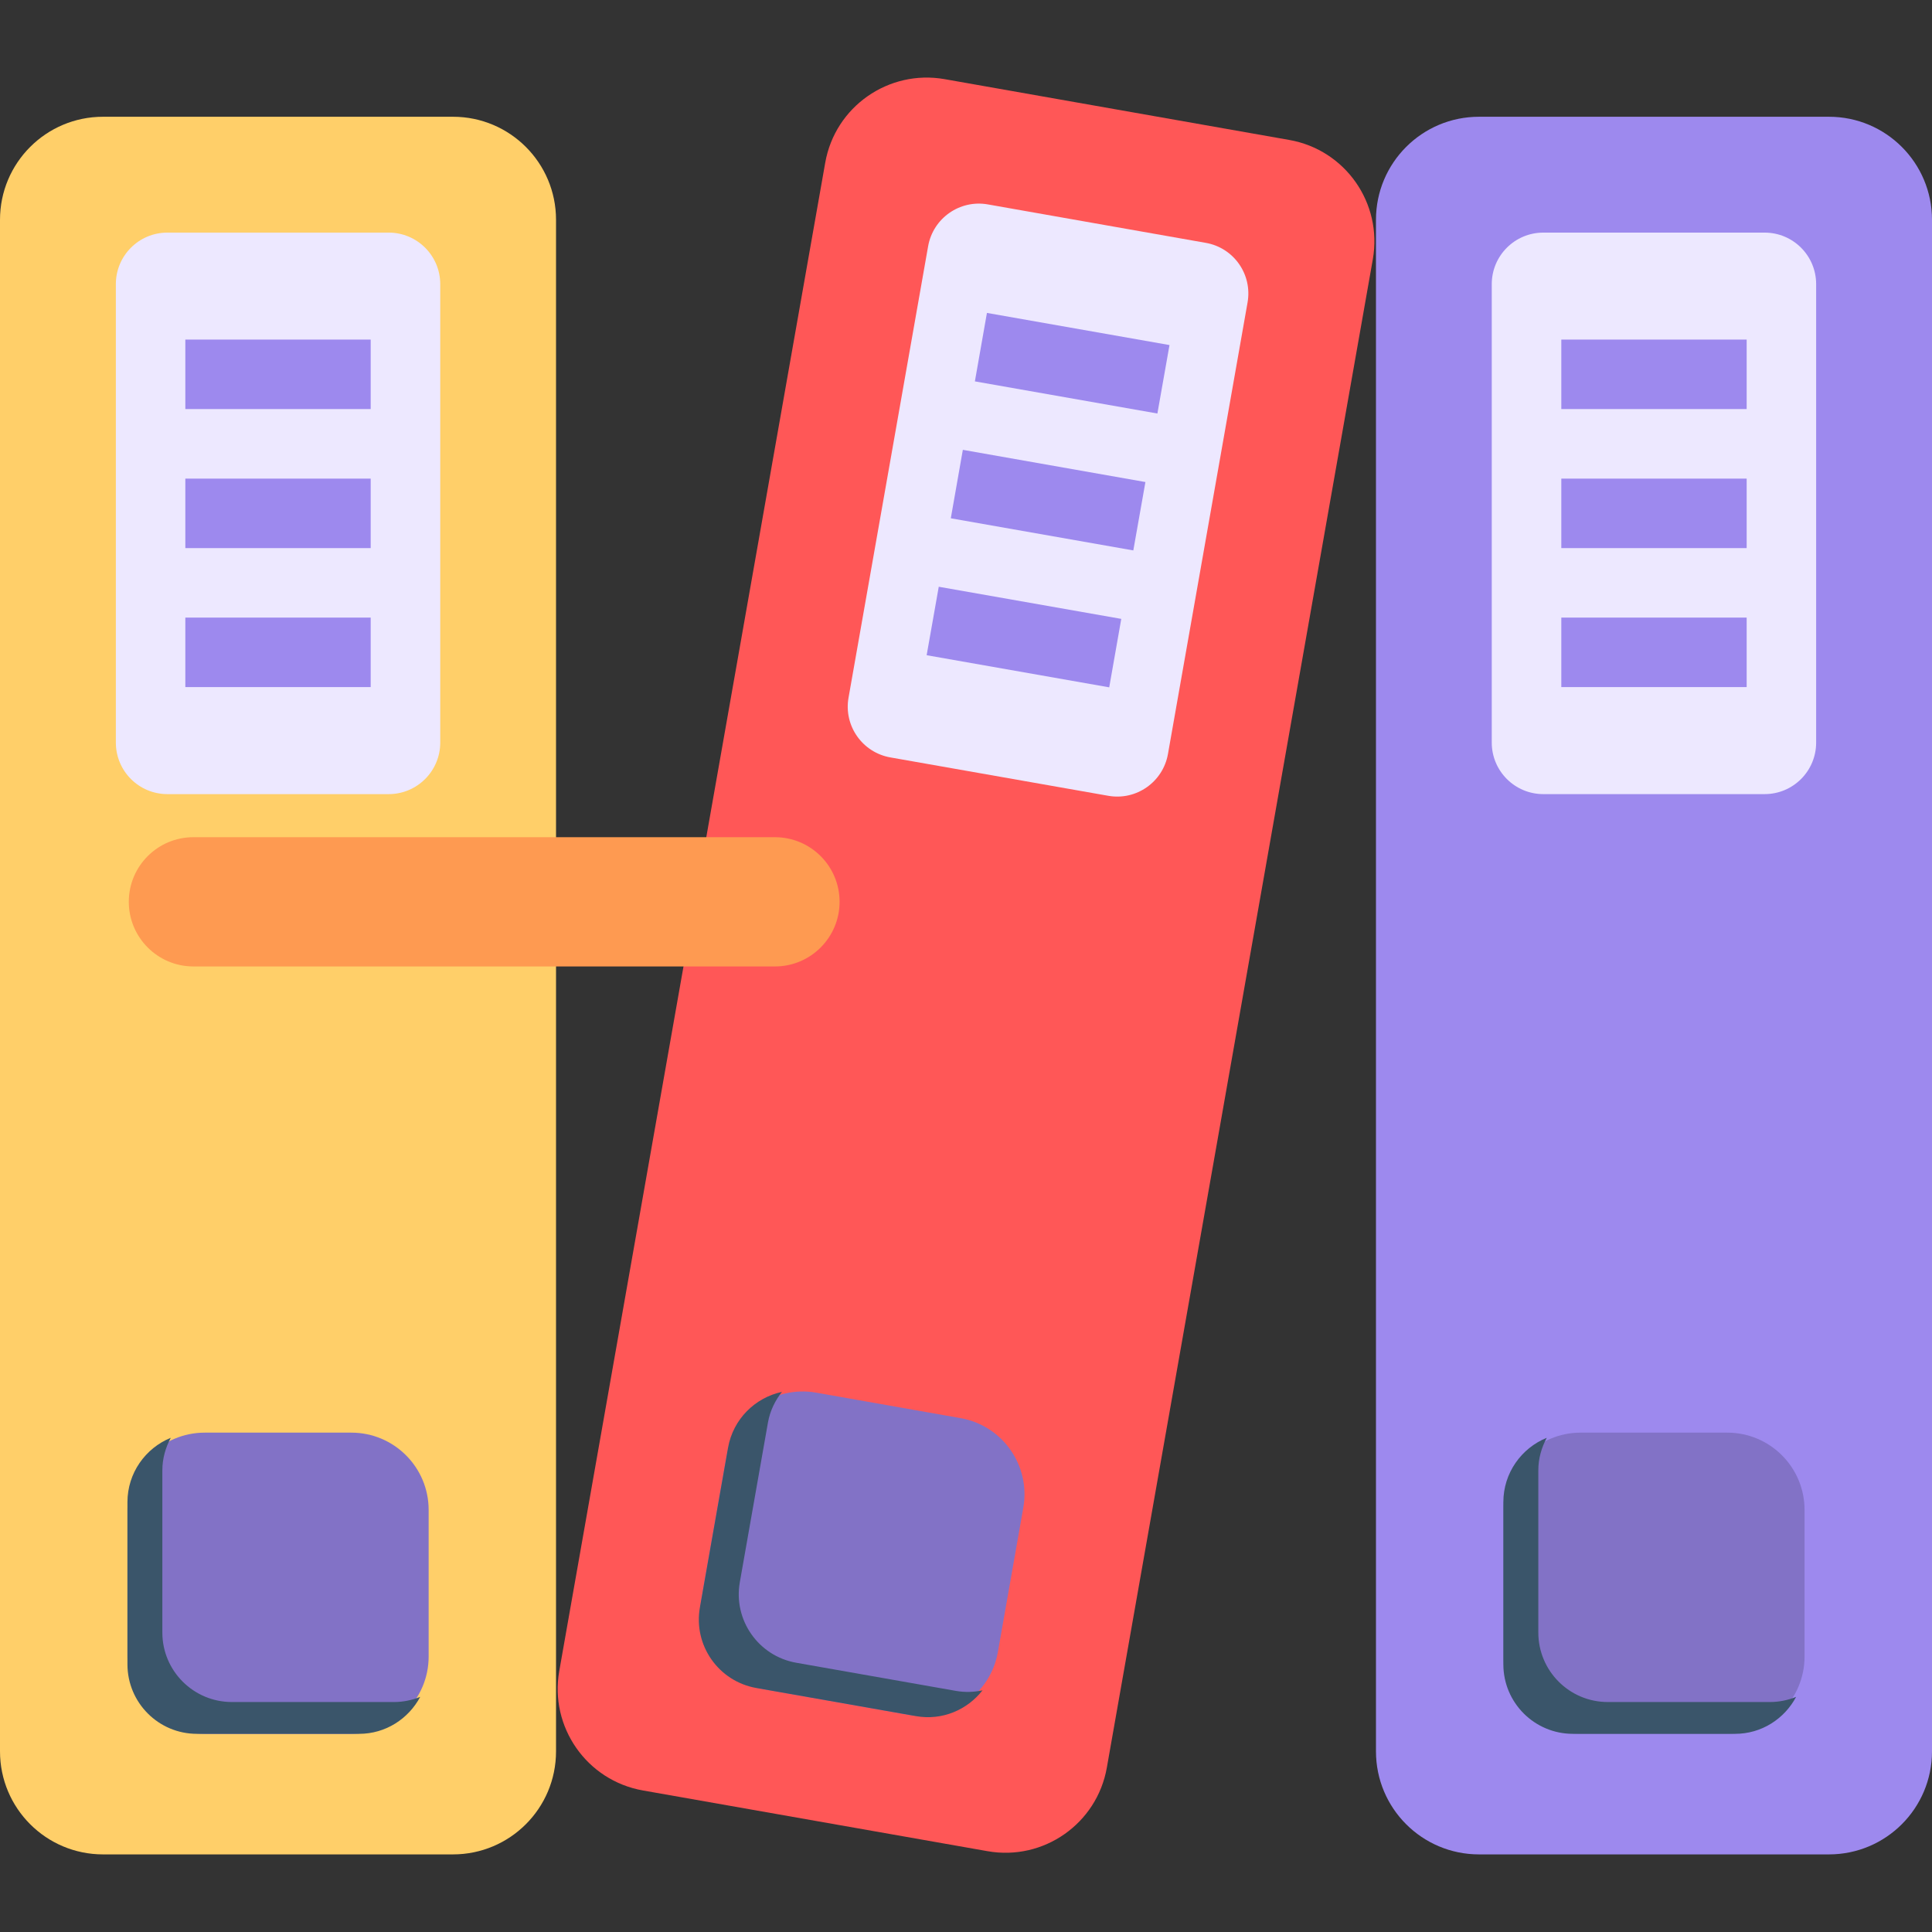 <svg width="30" height="30" viewBox="0 0 30 30" fill="none" xmlns="http://www.w3.org/2000/svg">
<rect x="0" y="0" width="30" height="30" fill="#333333" stroke="none"/>
<g clip-path="url(#clip0_3222_4516)">
<path d="M7.034 28.795H1.6C0.716 28.795 0 28.079 0 27.195V3.413C0 2.529 0.716 1.813 1.6 1.813H7.034C7.918 1.813 8.634 2.529 8.634 3.413V27.195C8.634 28.079 7.918 28.795 7.034 28.795Z" fill="#FFCF69"/>
<path d="M1.799 11.531V4.412C1.799 3.97 2.157 3.612 2.599 3.612H6.036C6.477 3.612 6.836 3.97 6.836 4.412V11.531C6.836 11.973 6.477 12.331 6.036 12.331H2.599C2.157 12.331 1.799 11.973 1.799 11.531Z" fill="#EDE8FF"/>
<path d="M5.456 26.923H3.179C2.516 26.923 1.979 26.385 1.979 25.723V23.446C1.979 22.783 2.516 22.246 3.179 22.246H5.456C6.118 22.246 6.656 22.783 6.656 23.446V25.723C6.656 26.385 6.118 26.923 5.456 26.923Z" fill="#8272C6"/>
<path d="M6.119 26.429H3.601C3.005 26.429 2.521 25.946 2.521 25.35V22.831C2.521 22.648 2.571 22.477 2.652 22.326C2.258 22.487 1.979 22.873 1.979 23.325V25.843C1.979 26.44 2.462 26.923 3.058 26.923H5.576C5.989 26.923 6.343 26.689 6.525 26.349C6.399 26.399 6.263 26.429 6.119 26.429Z" fill="#3A556A"/>
<path d="M5.756 7.432H2.878V8.511H5.756V7.432Z" fill="#9D89EE"/>
<path d="M5.756 5.273H2.878V6.352H5.756V5.273Z" fill="#9D89EE"/>
<path d="M5.756 9.59H2.878V10.669H5.756V9.59Z" fill="#9D89EE"/>
<path d="M28.4 28.795H22.966C22.082 28.795 21.366 28.079 21.366 27.195V3.413C21.366 2.529 22.082 1.813 22.966 1.813H28.4C29.284 1.813 30 2.529 30 3.413V27.195C30 28.079 29.284 28.795 28.4 28.795Z" fill="#9D89EE"/>
<path d="M23.164 11.531V4.412C23.164 3.97 23.523 3.612 23.964 3.612H27.401C27.843 3.612 28.201 3.97 28.201 4.412V11.531C28.201 11.973 27.843 12.331 27.401 12.331H23.964C23.523 12.331 23.164 11.973 23.164 11.531Z" fill="#EDE8FF"/>
<path d="M26.821 26.923H24.544C23.882 26.923 23.344 26.385 23.344 25.723V23.446C23.344 22.783 23.882 22.246 24.544 22.246H26.821C27.484 22.246 28.021 22.783 28.021 23.446V25.723C28.021 26.385 27.484 26.923 26.821 26.923Z" fill="#8272C6"/>
<path d="M27.485 26.429H24.966C24.37 26.429 23.887 25.946 23.887 25.35V22.831C23.887 22.648 23.937 22.477 24.018 22.326C23.623 22.487 23.344 22.873 23.344 23.325V25.843C23.344 26.44 23.828 26.923 24.424 26.923H26.942C27.355 26.923 27.709 26.689 27.89 26.349C27.765 26.399 27.628 26.429 27.485 26.429Z" fill="#3A556A"/>
<path d="M27.122 7.432H24.244V8.511H27.122V7.432Z" fill="#9D89EE"/>
<path d="M27.122 5.273H24.244V6.352H27.122V5.273Z" fill="#9D89EE"/>
<path d="M27.122 9.59H24.244V10.669H27.122V9.59Z" fill="#9D89EE"/>
<path d="M15.334 28.745L9.982 27.802C9.112 27.648 8.531 26.818 8.684 25.948L12.814 2.527C12.967 1.657 13.797 1.076 14.668 1.229L20.019 2.173C20.89 2.326 21.471 3.156 21.317 4.027L17.187 27.447C17.034 28.318 16.204 28.899 15.334 28.745Z" fill="#FF5757"/>
<path d="M13.176 10.834L14.412 3.823C14.489 3.388 14.904 3.097 15.339 3.174L18.723 3.771C19.159 3.847 19.449 4.262 19.372 4.697L18.136 11.708C18.059 12.143 17.644 12.434 17.209 12.357L13.825 11.761C13.39 11.684 13.099 11.269 13.176 10.834Z" fill="#EDE8FF"/>
<path d="M14.104 26.627L11.862 26.231C11.21 26.116 10.774 25.494 10.889 24.841L11.284 22.599C11.399 21.946 12.022 21.51 12.674 21.625L14.917 22.021C15.569 22.136 16.005 22.758 15.89 23.411L15.495 25.653C15.38 26.306 14.757 26.742 14.104 26.627Z" fill="#8272C6"/>
<path d="M14.843 26.256L12.363 25.819C11.776 25.715 11.384 25.155 11.488 24.568L11.925 22.088C11.957 21.907 12.036 21.748 12.142 21.613C11.725 21.703 11.384 22.035 11.305 22.48L10.868 24.96C10.764 25.547 11.156 26.107 11.743 26.211L14.223 26.648C14.63 26.72 15.019 26.551 15.257 26.247C15.124 26.276 14.985 26.281 14.843 26.256Z" fill="#3A556A"/>
<path d="M17.598 8.547L17.786 7.485L14.951 6.985L14.764 8.048L17.598 8.547Z" fill="#9D89EE"/>
<path d="M17.972 6.421L18.16 5.358L15.325 4.859L15.138 5.922L17.972 6.421Z" fill="#9D89EE"/>
<path d="M17.224 10.673L17.411 9.61L14.577 9.111L14.389 10.174L17.224 10.673Z" fill="#9D89EE"/>
<path d="M3.003 13H12.033C12.588 13 13.037 13.449 13.037 14.003C13.037 14.557 12.588 15.007 12.033 15.007H3.003C2.449 15.007 2 14.557 2 14.003C2 13.449 2.449 13 3.003 13Z" fill="#FE9A51"/>
</g>
<defs>
<clipPath id="clip0_3222_4516">
<rect width="30" height="30" fill="white"/>
</clipPath>
</defs>
</svg>
